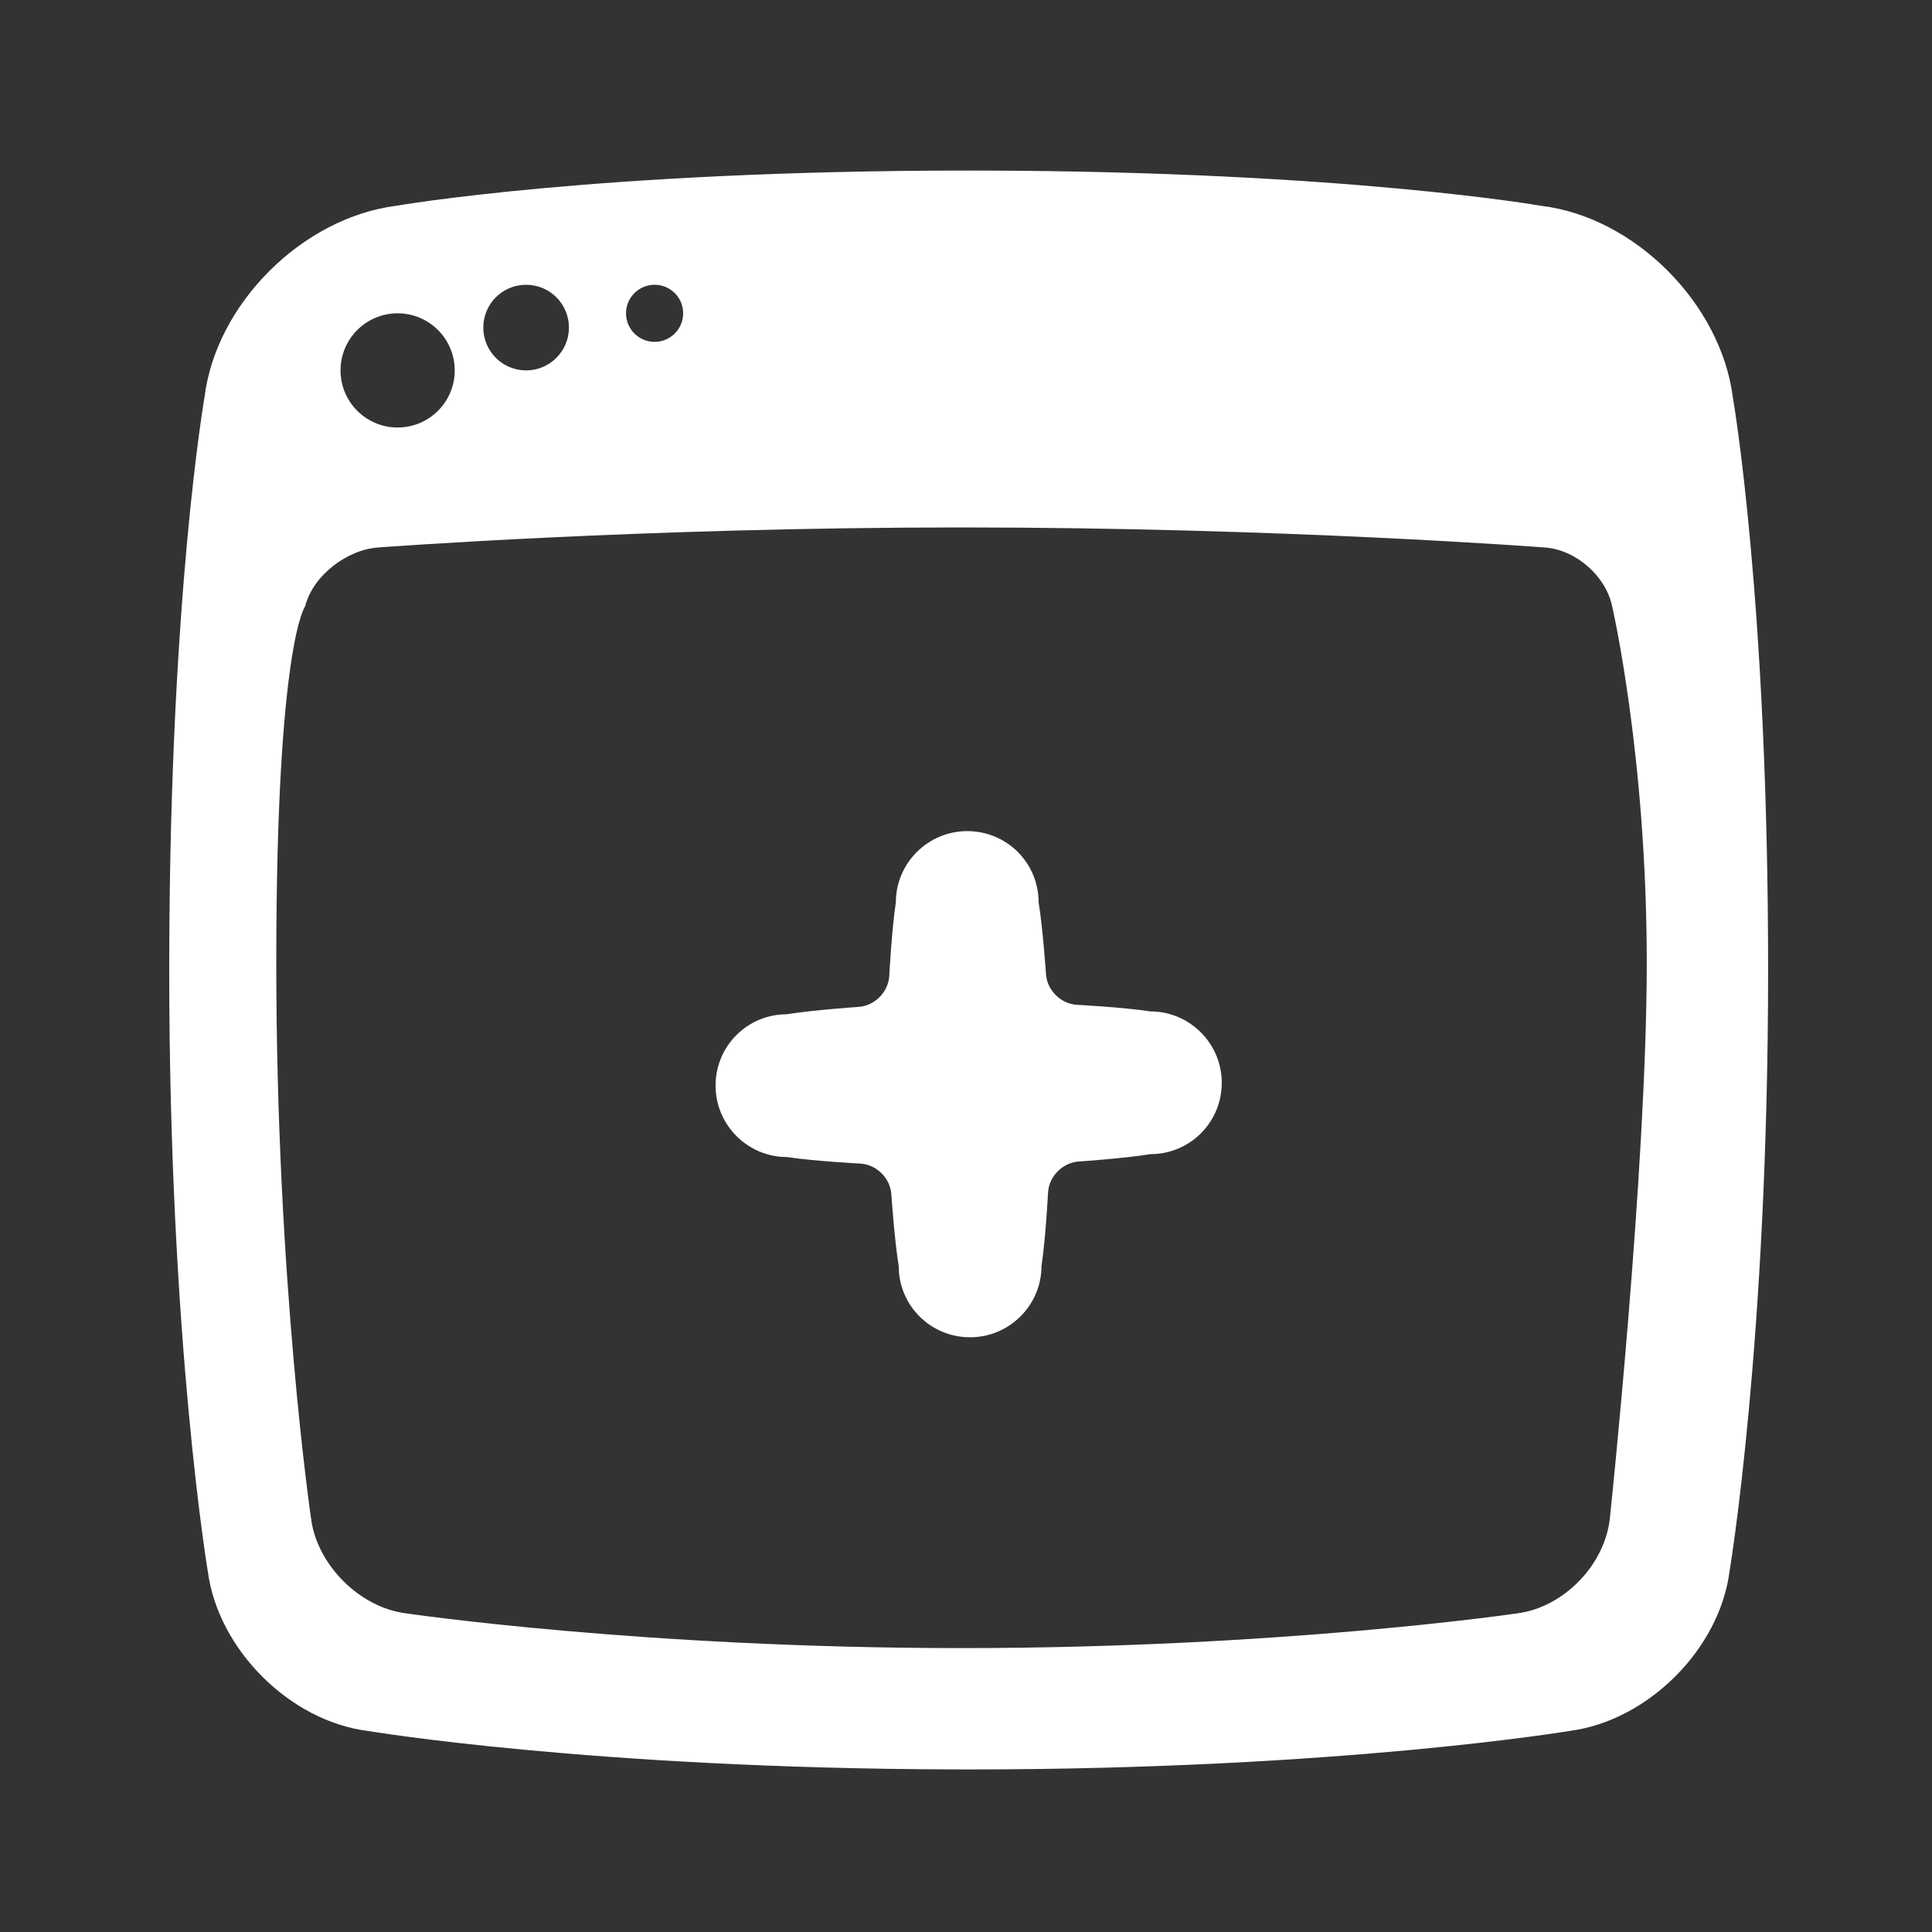 <?xml version="1.0" encoding="UTF-8" standalone="no"?><!DOCTYPE svg PUBLIC "-//W3C//DTD SVG 1.1//EN" "http://www.w3.org/Graphics/SVG/1.1/DTD/svg11.dtd"><svg width="100%" height="100%" viewBox="0 0 58 58" version="1.1" xmlns="http://www.w3.org/2000/svg" xmlns:xlink="http://www.w3.org/1999/xlink" xml:space="preserve" xmlns:serif="http://www.serif.com/" style="fill-rule:evenodd;clip-rule:evenodd;stroke-linejoin:round;stroke-miterlimit:2;"><rect x="0" y="0" width="58" height="58" fill="#333333" stroke="none"/><rect id="window_add" x="0.16" y="0.16" width="57.6" height="57.6" style="fill:none;"/><path d="M29.523,5.121c10.86,0.027 16.741,1.057 16.741,1.057c2.815,0.34 5.395,2.936 5.757,5.747c0,0 1.059,6.052 1.059,17.195c0,11.143 -1.155,18.032 -1.155,18.032c-0.293,2.353 -2.455,4.503 -4.793,4.81c0,0 -6.909,1.158 -18.052,1.158l-0.426,-0.001c-10.892,-0.028 -17.606,-1.154 -17.606,-1.154c-2.353,-0.293 -4.503,-2.455 -4.81,-4.793c-0,0 -1.158,-6.909 -1.158,-18.052l0.001,-0.443c0.027,-10.86 1.057,-16.741 1.057,-16.741c0.34,-2.815 2.936,-5.395 5.747,-5.757c0,-0 6.052,-1.059 17.195,-1.059l0.443,0.001Zm-0.657,10.713c-9.606,0 -17.512,0.602 -17.512,0.602c-0.939,0.064 -1.956,0.841 -2.191,1.759c0,-0 -0.869,1.129 -0.869,10.711c0,9.581 1.043,16.671 1.043,16.671c0.175,1.403 1.467,2.691 2.868,2.859c-0,0 7.055,1.041 16.661,1.041c9.606,0 16.676,-1.042 16.676,-1.042c1.4,-0.176 2.651,-1.463 2.79,-2.88c-0,-0 1.105,-10.448 1.105,-16.649c0,-6.202 -1.034,-10.681 -1.034,-10.681c-0.18,-0.925 -1.093,-1.728 -2.039,-1.79c0,0 -7.892,-0.601 -17.498,-0.601Zm0.171,9.117c1.192,-0 2.143,0.957 2.143,2.137c0.126,0.764 0.223,2.171 0.223,2.171c0.036,0.472 0.445,0.876 0.921,0.906c-0,0 1.351,0.069 2.216,0.198c1.171,-0 2.138,0.959 2.138,2.142c-0,1.192 -0.957,2.143 -2.138,2.143c-0.763,0.126 -2.171,0.223 -2.171,0.223c-0.471,0.037 -0.875,0.446 -0.905,0.921c-0,0 -0.069,1.352 -0.198,2.217c-0,1.171 -0.959,2.137 -2.143,2.137c-1.192,0 -2.143,-0.957 -2.143,-2.137c-0.126,-0.764 -0.223,-2.171 -0.223,-2.171c-0.036,-0.472 -0.445,-0.876 -0.921,-0.906c0,0 -1.351,-0.069 -2.216,-0.197c-1.171,-0 -2.138,-0.96 -2.138,-2.143c0,-1.192 0.957,-2.143 2.138,-2.143c0.763,-0.126 2.171,-0.223 2.171,-0.223c0.471,-0.037 0.875,-0.445 0.905,-0.921c0,0 0.069,-1.352 0.198,-2.217c0,-1.171 0.959,-2.137 2.143,-2.137Zm-17.1,-15.545c-0.947,-0 -1.714,0.767 -1.714,1.714c-0,0.947 0.767,1.714 1.714,1.714c0.947,0 1.714,-0.767 1.714,-1.714c0,-0.947 -0.767,-1.714 -1.714,-1.714Zm3.857,-0.857c-0.71,-0 -1.285,0.575 -1.285,1.285c-0,0.71 0.575,1.286 1.285,1.286c0.71,0 1.286,-0.576 1.286,-1.286c0,-0.71 -0.576,-1.285 -1.286,-1.285Zm3.857,-0c-0.473,-0 -0.857,0.383 -0.857,0.857c0,0.473 0.384,0.857 0.857,0.857c0.474,-0 0.858,-0.384 0.858,-0.857c-0,-0.474 -0.384,-0.857 -0.858,-0.857Z" style="fill:#fff;"/></svg>